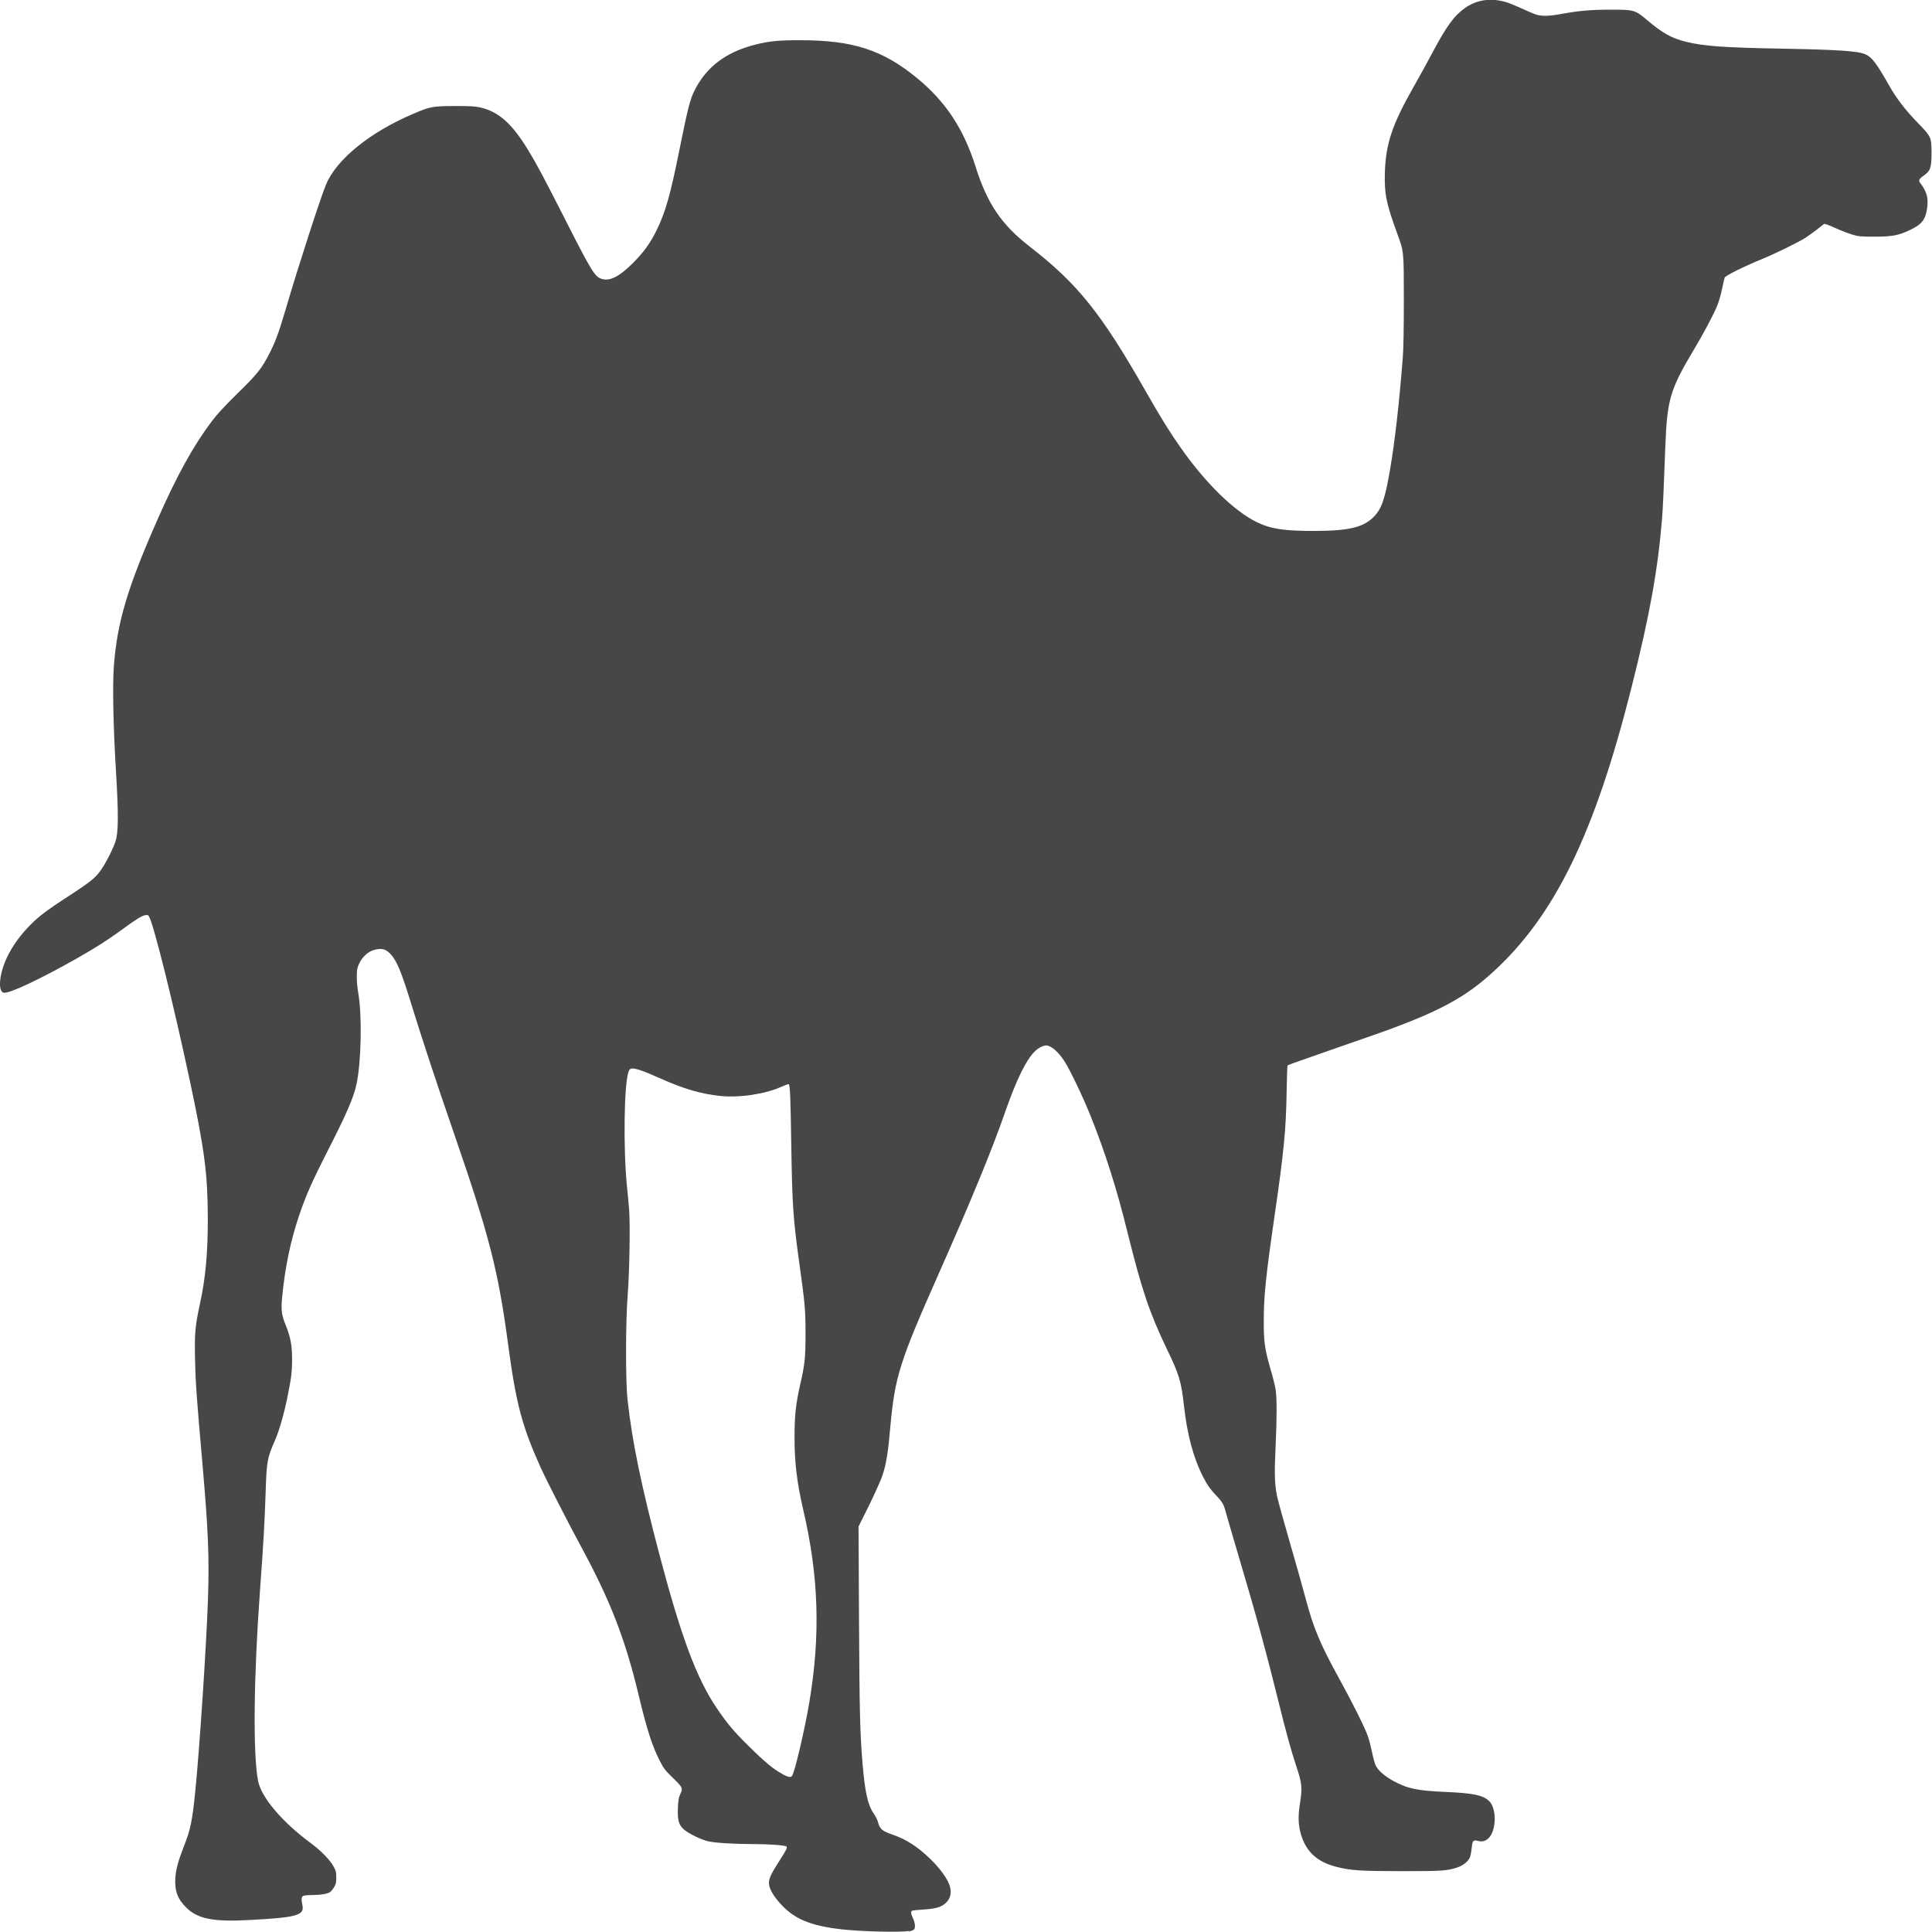 <svg height="16" viewBox="0 0 16 16" width="16" xmlns="http://www.w3.org/2000/svg">
  <path d="m7.525 15.995c.023-.003.04-.01.046-.018.012-.016.006-.06-.012-.095-.015-.03-.017-.05-.006-.058.004-.003.046-.007.093-.01.096-.006.143-.018.179-.048.054-.044.063-.11.025-.185-.03-.059-.084-.127-.151-.191-.105-.1-.192-.156-.306-.196-.091-.032-.107-.046-.124-.111-.004-.015-.02-.045-.035-.067-.048-.069-.071-.177-.091-.413-.021-.256-.025-.423-.029-1.184l-.004-.777.04-.08c.074-.146.141-.292.159-.346.03-.091.046-.186.065-.407.037-.405.076-.531.397-1.254.27-.609.443-1.029.549-1.334.098-.282.179-.447.254-.518.027-.026.066-.045.09-.045.039 0 .099.051.149.127.048.074.151.289.219.457.121.302.218.607.307.97.117.471.181.661.323.957.105.217.12.269.143.473.027.241.079.435.16.592.032.062.057.099.104.148.058.061.065.074.088.16.012.044.061.211.108.37.136.457.223.776.324 1.184.058.236.103.401.147.533.047.141.05.174.03.304-.017.109-.015.176.007.255.041.145.135.232.293.272.121.031.203.036.541.036.332 0.0.375-.002.46-.03.049-.016.092-.05.106-.084.006-.014.012-.048.015-.077.006-.063.012-.07.054-.059.034.008.058.002.084-.021.067-.062.071-.248.006-.31-.05-.048-.13-.065-.36-.075-.236-.01-.318-.028-.435-.092-.07-.039-.124-.086-.143-.125-.008-.016-.022-.066-.031-.11-.009-.044-.024-.103-.034-.132-.025-.072-.12-.263-.229-.462-.166-.301-.222-.433-.287-.68-.023-.086-.082-.297-.132-.468-.05-.172-.097-.343-.105-.38-.02-.098-.023-.192-.012-.414.011-.233.011-.403 0-.471-.004-.027-.023-.103-.042-.167-.049-.171-.056-.223-.056-.4-0-.203.016-.364.09-.874.076-.522.094-.71.099-1.01.002-.125.006-.229.008-.232.002-.003.164-.06.359-.128.195-.068.397-.138.449-.157.452-.164.666-.281.89-.485.514-.468.843-1.142 1.149-2.354.15-.594.219-.974.254-1.399.007-.081.015-.262.027-.589.015-.403.038-.481.236-.814.084-.14.167-.297.196-.37.012-.029.029-.089.038-.133.009-.044.019-.087.022-.095.007-.017.172-.098.308-.153.101-.041.303-.139.361-.177.024-.016.067-.046.095-.068.028-.022.054-.043.058-.046.005-.004.041.009.091.032.046.021.109.045.141.055.053.016.067.018.186.018.144 0.0.199-.01.29-.053.102-.048.132-.086.146-.179.013-.089-.001-.139-.058-.215-.014-.019-.008-.032.032-.06.054-.038.063-.065.063-.186 0-.13-.003-.136-.113-.249-.098-.1-.178-.203-.235-.305-.107-.188-.144-.238-.197-.262-.06-.028-.214-.039-.687-.048-.496-.009-.654-.021-.801-.057-.121-.03-.193-.07-.33-.186-.092-.077-.103-.08-.288-.08-.164-0-.263.008-.405.034-.108.02-.173.022-.22.006-.019-.006-.072-.029-.118-.05-.046-.021-.1-.043-.118-.049-.132-.041-.249-.026-.35.044-.092.065-.154.15-.275.378-.042.079-.113.208-.158.287-.171.301-.225.463-.232.697-.005.18.01.254.105.515.052.141.052.14.052.549-0.0.234-.003.403-.009.473-.03.384-.066.697-.106.93-.042.243-.07.323-.138.39-.086.085-.207.113-.497.113-.244 0-.355-.017-.47-.074-.189-.093-.425-.325-.632-.621-.088-.125-.166-.251-.291-.471-.365-.64-.561-.883-.953-1.187-.236-.183-.354-.357-.451-.665-.099-.313-.247-.537-.484-.732-.285-.234-.532-.314-.968-.314-.178-0-.255.007-.37.036-.242.061-.406.183-.504.378-.038.074-.058.153-.13.512-.073.362-.113.502-.188.653-.052.106-.109.183-.2.273-.111.109-.187.146-.254.124-.055-.018-.084-.065-.29-.471-.19-.373-.24-.468-.317-.595-.133-.219-.244-.318-.396-.353-.044-.01-.08-.012-.211-.012-.183.001-.204.004-.341.063-.36.152-.639.378-.726.587-.046.111-.225.662-.331 1.023-.061.206-.085.272-.136.373-.065.127-.098.17-.264.332-.108.106-.17.173-.213.23-.156.207-.292.453-.454.822-.247.56-.332.848-.359 1.208-.012.154-.005.502.017.864.022.361.021.512-.003.587-.018.055-.071.163-.111.223-.053.081-.085.106-.331.266-.088.057-.168.115-.209.152-.175.155-.29.35-.305.516-.005.055.006.091.028.097.043.011.294-.107.604-.282.162-.092.258-.153.378-.241.122-.089.161-.113.193-.119.019-.003.024-.001.031.012.041.076.206.742.34 1.372.12.565.145.761.146 1.129 0.0.29-.019.493-.065.705-.04.186-.045.239-.041.454.004.197.012.307.062.877.048.549.057.776.045 1.124-.014.395-.07 1.241-.106 1.594-.023.228-.039.309-.091.439-.05.128-.068.195-.073.268-.006.108.018.173.093.247.092.091.223.117.517.101.399-.021.462-.039.442-.125-.01-.043-.008-.068.007-.075.007-.004.038-.007.069-.007.073-0.0.133-.01.154-.025.009-.007.025-.026.034-.042.014-.024.017-.038.017-.079 0-.044-.003-.055-.024-.093-.028-.052-.102-.127-.182-.187-.244-.18-.415-.382-.442-.521-.043-.221-.036-.859.016-1.573.029-.391.039-.577.047-.82.008-.252.013-.28.078-.427.034-.078.073-.214.101-.35.033-.163.04-.215.04-.324-0-.112-.014-.183-.053-.279-.034-.082-.039-.125-.03-.224.023-.251.072-.484.146-.698.056-.163.106-.274.224-.506.163-.319.224-.458.247-.57.04-.191.046-.576.013-.758-.006-.035-.012-.093-.011-.13 0-.059.003-.072.02-.109.024-.053.072-.097.12-.111.064-.019.1-.01.141.035.051.056.089.148.171.415.085.276.21.655.345 1.046.302.874.373 1.152.456 1.77.065.487.115.676.267 1.014.048.107.228.459.344.673.237.439.359.754.47 1.217.069.289.113.425.178.55.03.059.043.075.107.137.081.079.083.083.058.137-.012.026-.015.049-.018.11-.004.103.007.141.05.179.04.035.142.084.201.098.057.013.218.023.38.023.126 0.0.258.01.268.02.009.009 0.0.028-.058.118-.07.109-.086.144-.087.183-0.0.041.028.096.083.159.118.138.255.197.529.227.158.017.464.025.544.013zm-1.046-1.304c-.068-.035-.147-.1-.274-.226-.13-.128-.18-.188-.268-.317-.169-.25-.294-.586-.475-1.27-.152-.577-.227-.94-.265-1.287-.017-.15-.016-.648.001-.863.015-.191.022-.593.012-.713-.004-.05-.012-.137-.018-.193-.031-.311-.024-.841.013-.946.007-.019.013-.025.027-.027.029-.004.102.022.232.08.198.089.337.129.498.147.163.017.375-.015.512-.077.029-.013.055-.022.058-.02.011.007.015.108.021.503.008.502.015.611.068.989.045.322.05.379.05.575 0.0.195-.005.25-.044.42-.038.168-.047.258-.047.44 0.0.208.02.373.072.597.129.554.144 1.038.05 1.598-.037.221-.122.582-.143.607-.011.014-.031.01-.079-.015z" fill="#474747"/>
</svg>
